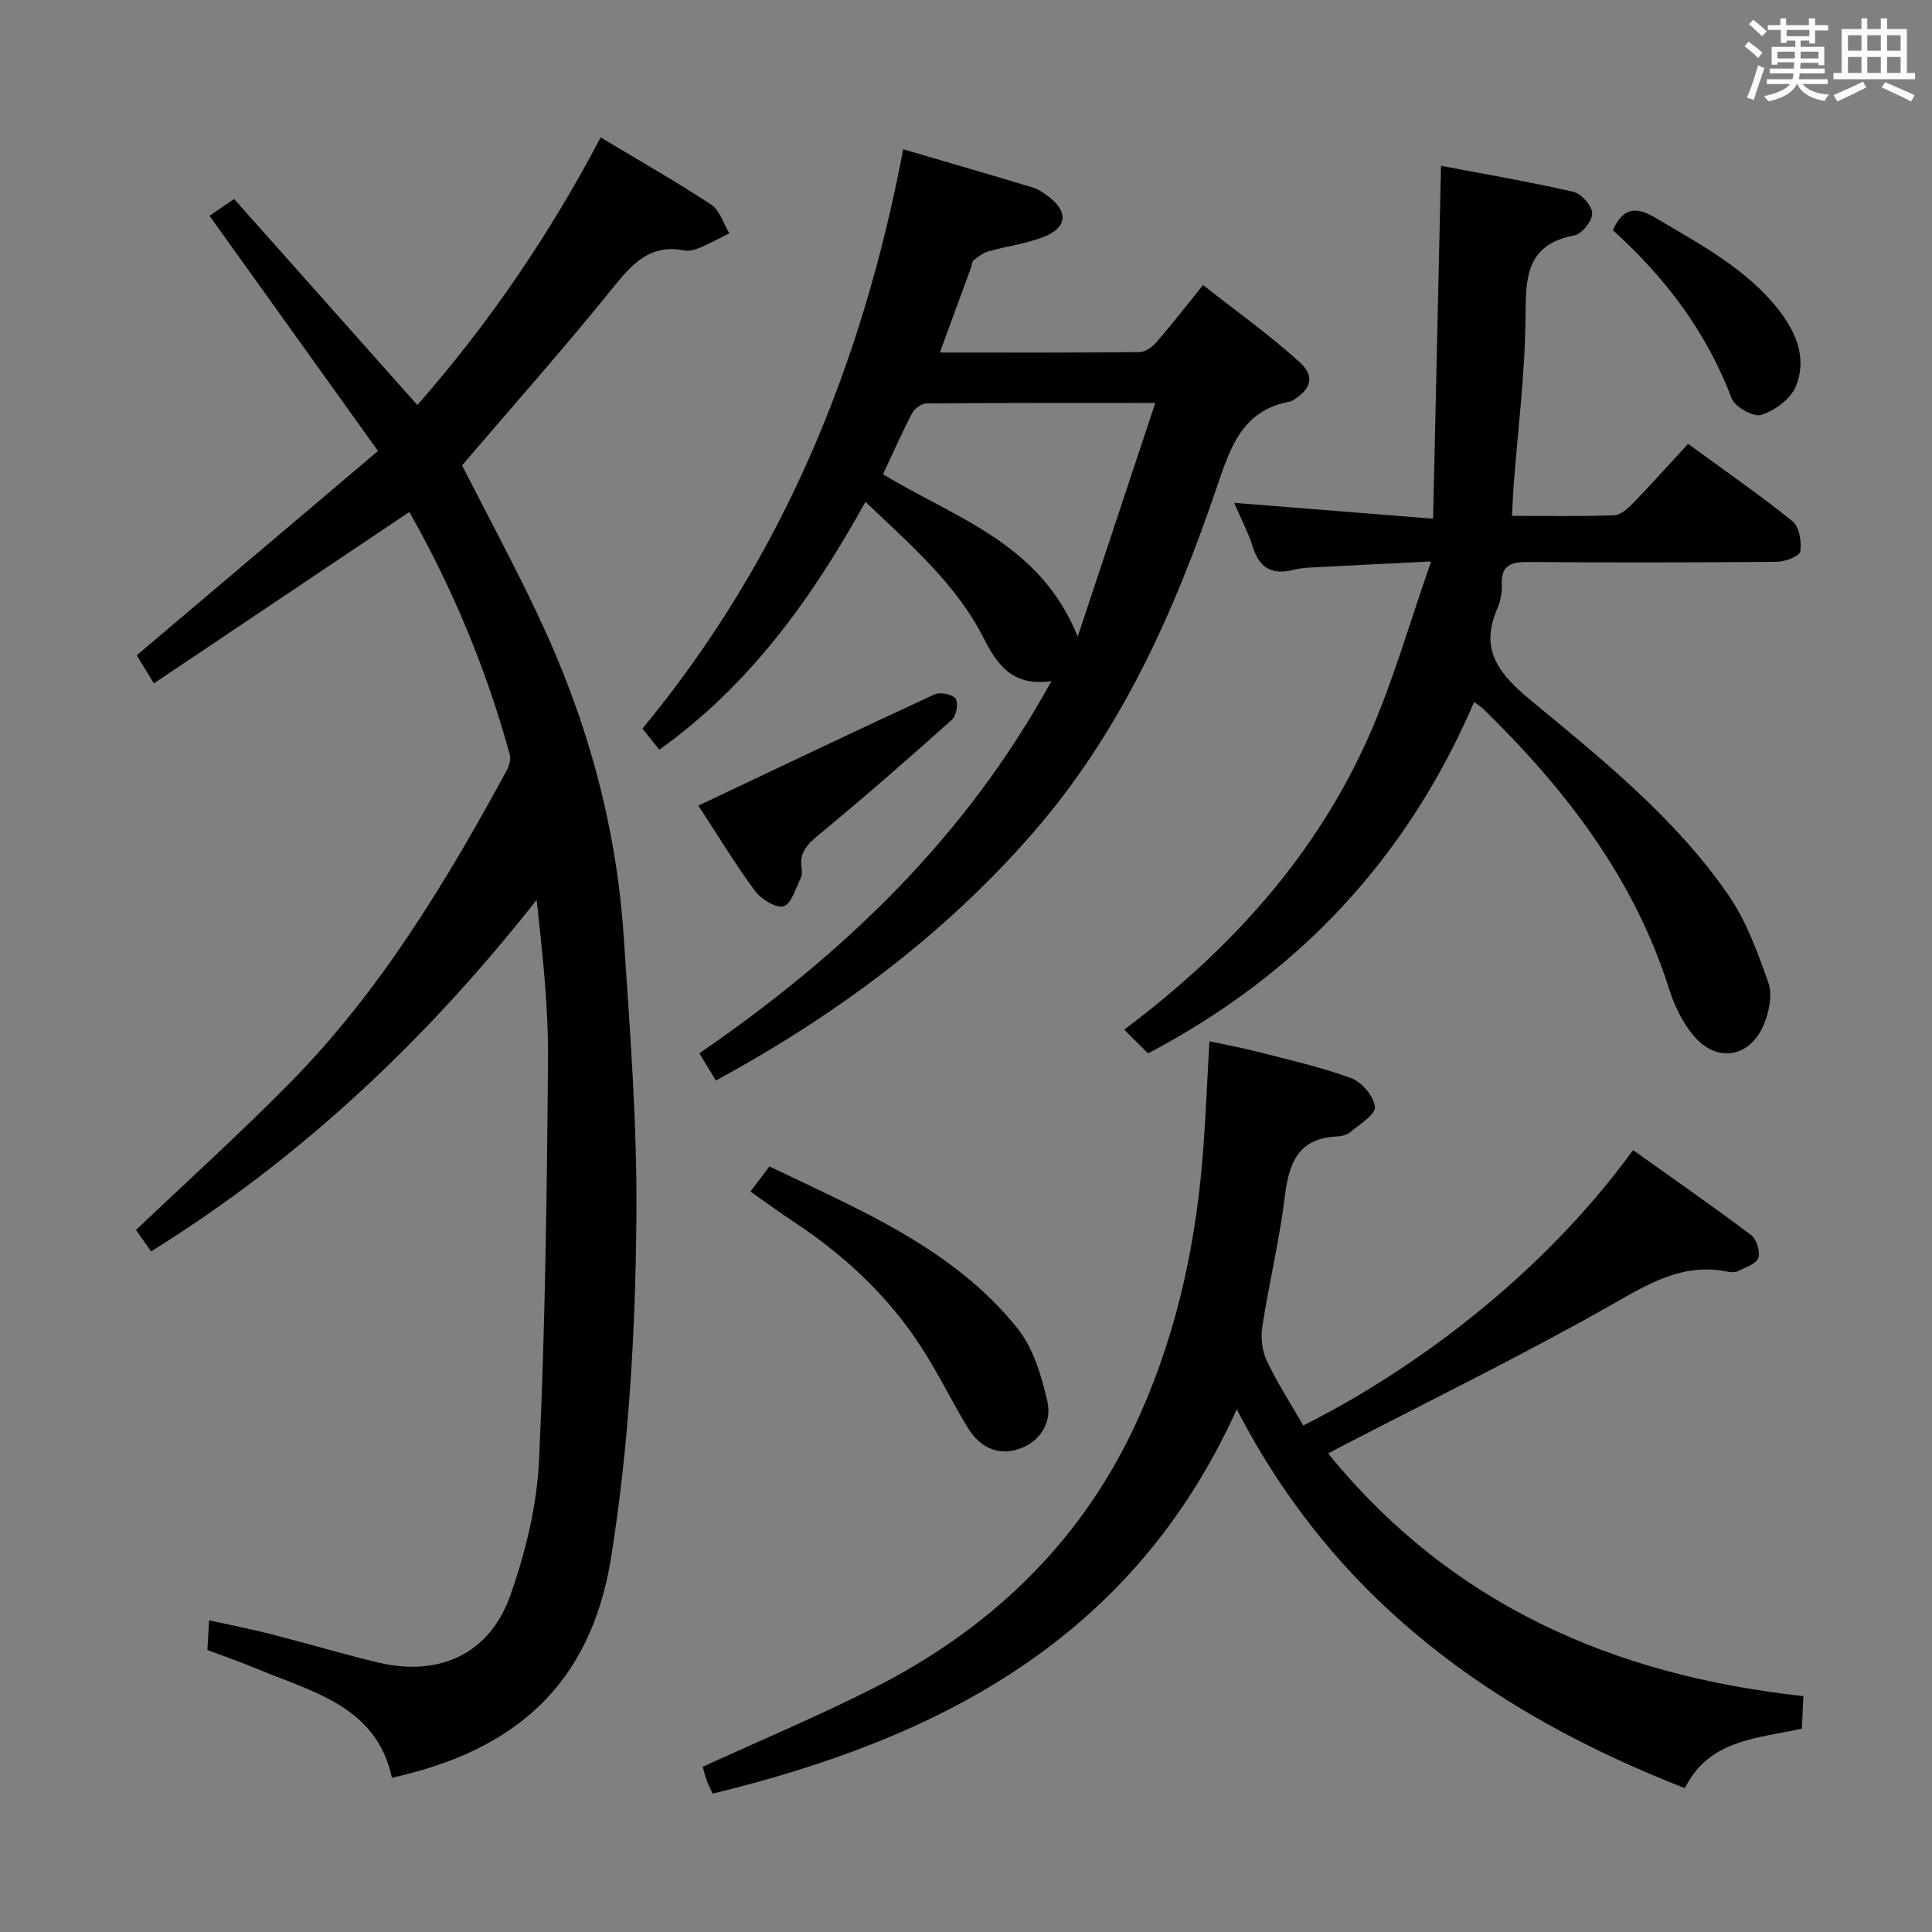 <svg enable-background="new 0 0 400 400" viewBox="0 0 400 400" xmlns="http://www.w3.org/2000/svg"><rect x="0" y="0" width="400" height="400" fill="#808080" stroke="none"/><path d="m361.2 9.6.8-1c.9.7 1.9 1.4 2.9 2.3l-.9 1.1c-1-1-2-1.8-2.8-2.4zm.5 10.6c.9-2.1 1.6-4.3 2.3-6.7.4.2.8.4 1.3.6-.7 2.1-1.5 4.3-2.2 6.6zm.4-15.2.9-.9c1 .8 2 1.6 2.8 2.4l-1 1c-.9-.9-1.8-1.7-2.7-2.5zm12.5-1.2h1.2v1.4h2.7v1.1h-2.7v2.7h-1.2v-.6h-1.8v1.3h4.9v3.8h-1.2v-.5h-3.7c0 .4-.1.9-.1 1.2h5.1v1h-5.2c0 .5-.1.9-.2 1.2h6v1h-5.2c1.1 1.3 2.9 2 5.5 2.2-.4.4-.7.8-.9 1.3-2.9-.5-4.8-1.6-5.7-3.5h-.1c-.8 1.7-2.7 2.9-5.9 3.6-.2-.4-.6-.8-.9-1.1 2.8-.6 4.6-1.4 5.4-2.5h-4.8v-1h5.3c.1-.3.2-.7.2-1.2h-4.9v-1h5c0-.4 0-.8.1-1.3h-3.5v.5h-1.2v-3.7h4.9v-1.3h-1.8v.5h-1.2v-2.7h-2.7v-1h2.6v-1.4h1.2v1.4h4.7v-1.4zm-6.6 8.3h3.6c0-.4 0-.9 0-1.4h-3.6zm1.9-4.6h4.7v-1.3h-4.7zm6.6 3.2h-3.7v1.4h3.7z" fill="#fbfafc"/><path d="m385.3 3.8h1.3v2.2h2.8v-2.2h1.3v2.2h4.1v9.1h1.7v1.3h-16.9v-1.3h1.7v-9.1h4.1v-2.2zm.4 13.1.7 1.2c-1.8.9-3.8 1.9-6 2.9-.2-.4-.5-.8-.8-1.3 2.3-1 4.3-1.9 6.1-2.8zm-3.1-6.4h2.8v-3.2h-2.8zm0 4.6h2.8v-3.3h-2.8zm4-4.6h2.8v-3.2h-2.8zm0 4.6h2.8v-3.3h-2.8zm3.7 1.9c2.1.9 4.1 1.8 6.1 2.7l-.7 1.3c-2.2-1.1-4.2-2-6.1-2.9zm3.2-9.7h-2.8v3.2h2.8v-3.1zm-2.8 7.8h2.8v-3.3h-2.8z" fill="#fbfafc"/><g fill="#010000"><path d="m84.75 106c-17.94 12.03-35.17 23.6-52.89 35.49-1.55-2.54-2.61-4.29-3.55-5.82 16.66-14.11 33.1-28.03 49.95-42.3-11.98-16.74-23.28-32.5-34.88-48.69 1.59-1.08 3.17-2.16 5.09-3.48 12.68 14.26 25.16 28.29 37.94 42.66 14.86-16.95 27.33-35.22 37.95-55.41 7.9 4.74 15.54 9.09 22.87 13.91 1.78 1.17 2.54 3.91 3.77 5.92-1.97.99-3.9 2.08-5.93 2.94-1.05.44-2.34.84-3.4.63-7.23-1.41-10.9 2.94-14.97 7.97-10.02 12.41-20.63 24.35-31.04 36.53 5.24 10.29 10.84 20.65 15.85 31.28 9.86 20.89 16.05 42.88 17.6 65.97 1.31 19.57 2.84 39.19 2.65 58.77-.22 23.38-1.52 46.73-5.22 69.99-4.21 26.44-19.93 40.11-45.4 45.7-3.21-14.88-16.49-17.75-28.16-22.64-3.2-1.34-6.49-2.46-10.04-3.8.1-1.8.2-3.55.35-6.15 4.67 1.03 8.83 1.84 12.92 2.89 7.39 1.89 14.7 4.08 22.11 5.85 12.59 3 23.05-1.75 27.35-13.93 3.17-8.97 5.51-18.64 5.94-28.1 1.27-27.58 1.63-55.2 1.85-82.82.09-10.9-1.13-21.81-2.35-33.05-22.58 28.65-48.53 53.33-79.83 72.78-1.1-1.56-2.19-3.11-3.12-4.43 10.82-10.31 21.7-20.13 31.96-30.56 18.62-18.92 32.21-41.44 44.79-64.6.51-.94.91-2.29.64-3.25-4.84-17.69-11.86-34.47-20.8-50.25z"/><path d="m147.55 371.35c-.55-1.21-.95-1.93-1.22-2.7-.33-.94-.57-1.91-.84-2.86 11.8-5.4 23.74-10.41 35.26-16.23 23.72-11.98 42.32-29.41 53.86-53.63 8.37-17.57 12.69-36.31 14.32-55.66.67-7.94.96-15.91 1.47-24.68 3.44.74 6.92 1.37 10.34 2.26 6.41 1.66 12.92 3.11 19.1 5.41 2.17.81 4.64 3.78 4.82 5.95.13 1.59-3.17 3.56-5.1 5.18-.7.59-1.84.87-2.8.91-8.02.36-9.9 5.53-10.75 12.44-1.11 9.04-3.28 17.94-4.67 26.95-.35 2.28-.03 5.02.95 7.08 2.2 4.62 5 8.95 7.54 13.36 12.39-6.16 44.44-24.35 68.29-57.01 8.15 5.81 16.4 11.55 24.42 17.58 1.14.86 1.94 3.43 1.5 4.75-.41 1.23-2.63 1.91-4.14 2.69-.55.28-1.34.32-1.97.19-9.61-2.06-16.9 2.64-24.88 7.15-18.34 10.38-37.32 19.64-56.04 29.36-.56.29-1.11.6-2.02 1.09 25.47 31.33 59.14 45.97 98.38 50.23-.11 2.35-.2 4.3-.31 6.73-9.09 2.05-19.23 2.19-24.22 12.33-39.76-15.52-72.41-38.94-92.78-78.45-21.5 47.56-61.46 68.16-108.51 79.58z"/><path d="m217.68 141.01c-7.83 1.19-11.17-3.24-13.96-8.77-5.67-11.25-15.07-19.32-24.54-28.34-10.99 19.84-23.82 37.85-42.67 51.32-1.12-1.4-2.21-2.76-3.5-4.37 28.84-34.9 45.49-75.15 53.99-119.95 9.26 2.72 18.08 5.28 26.87 7.93 1.08.33 2.09 1.04 3.02 1.72 4.32 3.16 4.16 6.52-.75 8.47-3.66 1.45-7.68 1.94-11.49 3.02-1.12.32-2.14 1.13-3.1 1.86-.32.24-.3.92-.47 1.39-2.1 5.74-4.21 11.48-6.49 17.7 14.12 0 27.75.06 41.38-.1 1.21-.01 2.67-1.14 3.55-2.15 3.05-3.51 5.9-7.19 9.56-11.72 6.78 5.34 13.76 10.29 20.04 16.01 3.27 2.98 2.26 5.7-1.64 7.96-.14.08-.31.14-.47.17-9.71 1.77-12.22 9.3-14.98 17.41-8.8 25.93-19.82 50.77-38.07 71.75-18.48 21.24-40.65 37.72-65.74 51.4-1.11-1.83-2.17-3.58-3.42-5.65 29.7-20.39 55.1-44.6 72.88-77.06zm-34.86-42.82c15 9.12 32.48 14.19 40.31 33.6 5.6-16.88 10.73-32.32 16.06-48.36-16.75 0-32.03-.04-47.31.09-1.03.01-2.49 1.02-2.99 1.96-2.15 4.08-4.01 8.32-6.07 12.71z"/><path d="m255.53 104.11c13.68 1.09 26.8 2.13 41.18 3.28.56-24.81 1.09-48.35 1.64-73.06 9.1 1.73 18.32 3.3 27.41 5.39 1.65.38 3.86 2.89 3.89 4.45s-2.14 4.28-3.71 4.57c-10.04 1.89-10.05 8.78-10.1 16.91-.08 11.6-1.57 23.19-2.45 34.79-.14 1.81-.2 3.62-.35 6.36 7.29 0 14.23.14 21.16-.12 1.37-.05 2.88-1.45 3.97-2.57 3.8-3.93 7.44-8 11.33-12.22 7.83 5.73 14.93 10.63 21.63 16.04 1.4 1.13 1.9 4.22 1.61 6.22-.14.96-3.09 2.14-4.78 2.16-17.16.16-34.31.18-51.47.04-3.61-.03-5.77.62-5.56 4.8.08 1.61-.29 3.37-.93 4.86-3.78 8.64.47 13.64 6.96 19 14.73 12.18 29.78 24.27 40.79 40.16 3.78 5.45 6.16 12 8.39 18.33.86 2.46.13 5.94-.92 8.53-2.85 6.98-9.79 8.14-14.62 2.36-2.27-2.71-3.94-6.2-5.02-9.61-7.29-23.04-21.5-41.43-38.48-58.01-.46-.45-1.03-.77-1.9-1.43-13.85 32.24-36.26 56.33-67.51 72.75-1.57-1.56-3.05-3.05-4.93-4.92 22.18-16.64 40.03-36.38 50.97-61.49 4.8-11 8.09-22.65 12.57-35.44-9.65.48-17.52.86-25.38 1.28-1.15.06-2.31.26-3.43.53-4.29 1.01-6.82-.61-8.12-4.84-.94-2.97-2.42-5.76-3.84-9.1z"/><path d="m155.37 246.7c1.45-1.92 2.54-3.35 3.94-5.2 18.67 9.01 37.92 16.85 51.29 33.44 3.32 4.12 5.05 9.92 6.25 15.23.96 4.25-1.4 8.32-5.89 9.82-4.53 1.51-8.23-.5-10.62-4.44-3.36-5.54-6.19-11.41-9.72-16.83-6.81-10.45-15.78-18.81-26.17-25.68-2.9-1.91-5.7-3.97-9.08-6.34z"/><path d="m144.59 166.79c16.78-7.94 32.81-15.6 48.94-23.04 1.14-.53 3.71.01 4.33.92.62.9.15 3.52-.77 4.34-9.05 8.09-18.19 16.1-27.57 23.82-2.41 1.99-4.08 3.72-3.55 6.94.1.64.12 1.42-.16 1.97-1.08 2.12-1.92 5.38-3.56 5.89-1.56.48-4.68-1.47-5.96-3.2-4.13-5.6-7.73-11.58-11.7-17.64z"/><path d="m333.92 47.66c2.15-4.8 4.91-4.9 8.8-2.58 9.26 5.54 18.91 10.5 25.71 19.3 3.64 4.72 5.7 10.11 3.34 15.7-1.09 2.57-4.34 4.93-7.12 5.82-1.59.51-5.45-1.64-6.13-3.42-5.23-13.83-13.87-25.16-24.6-34.82z"/></g></svg>